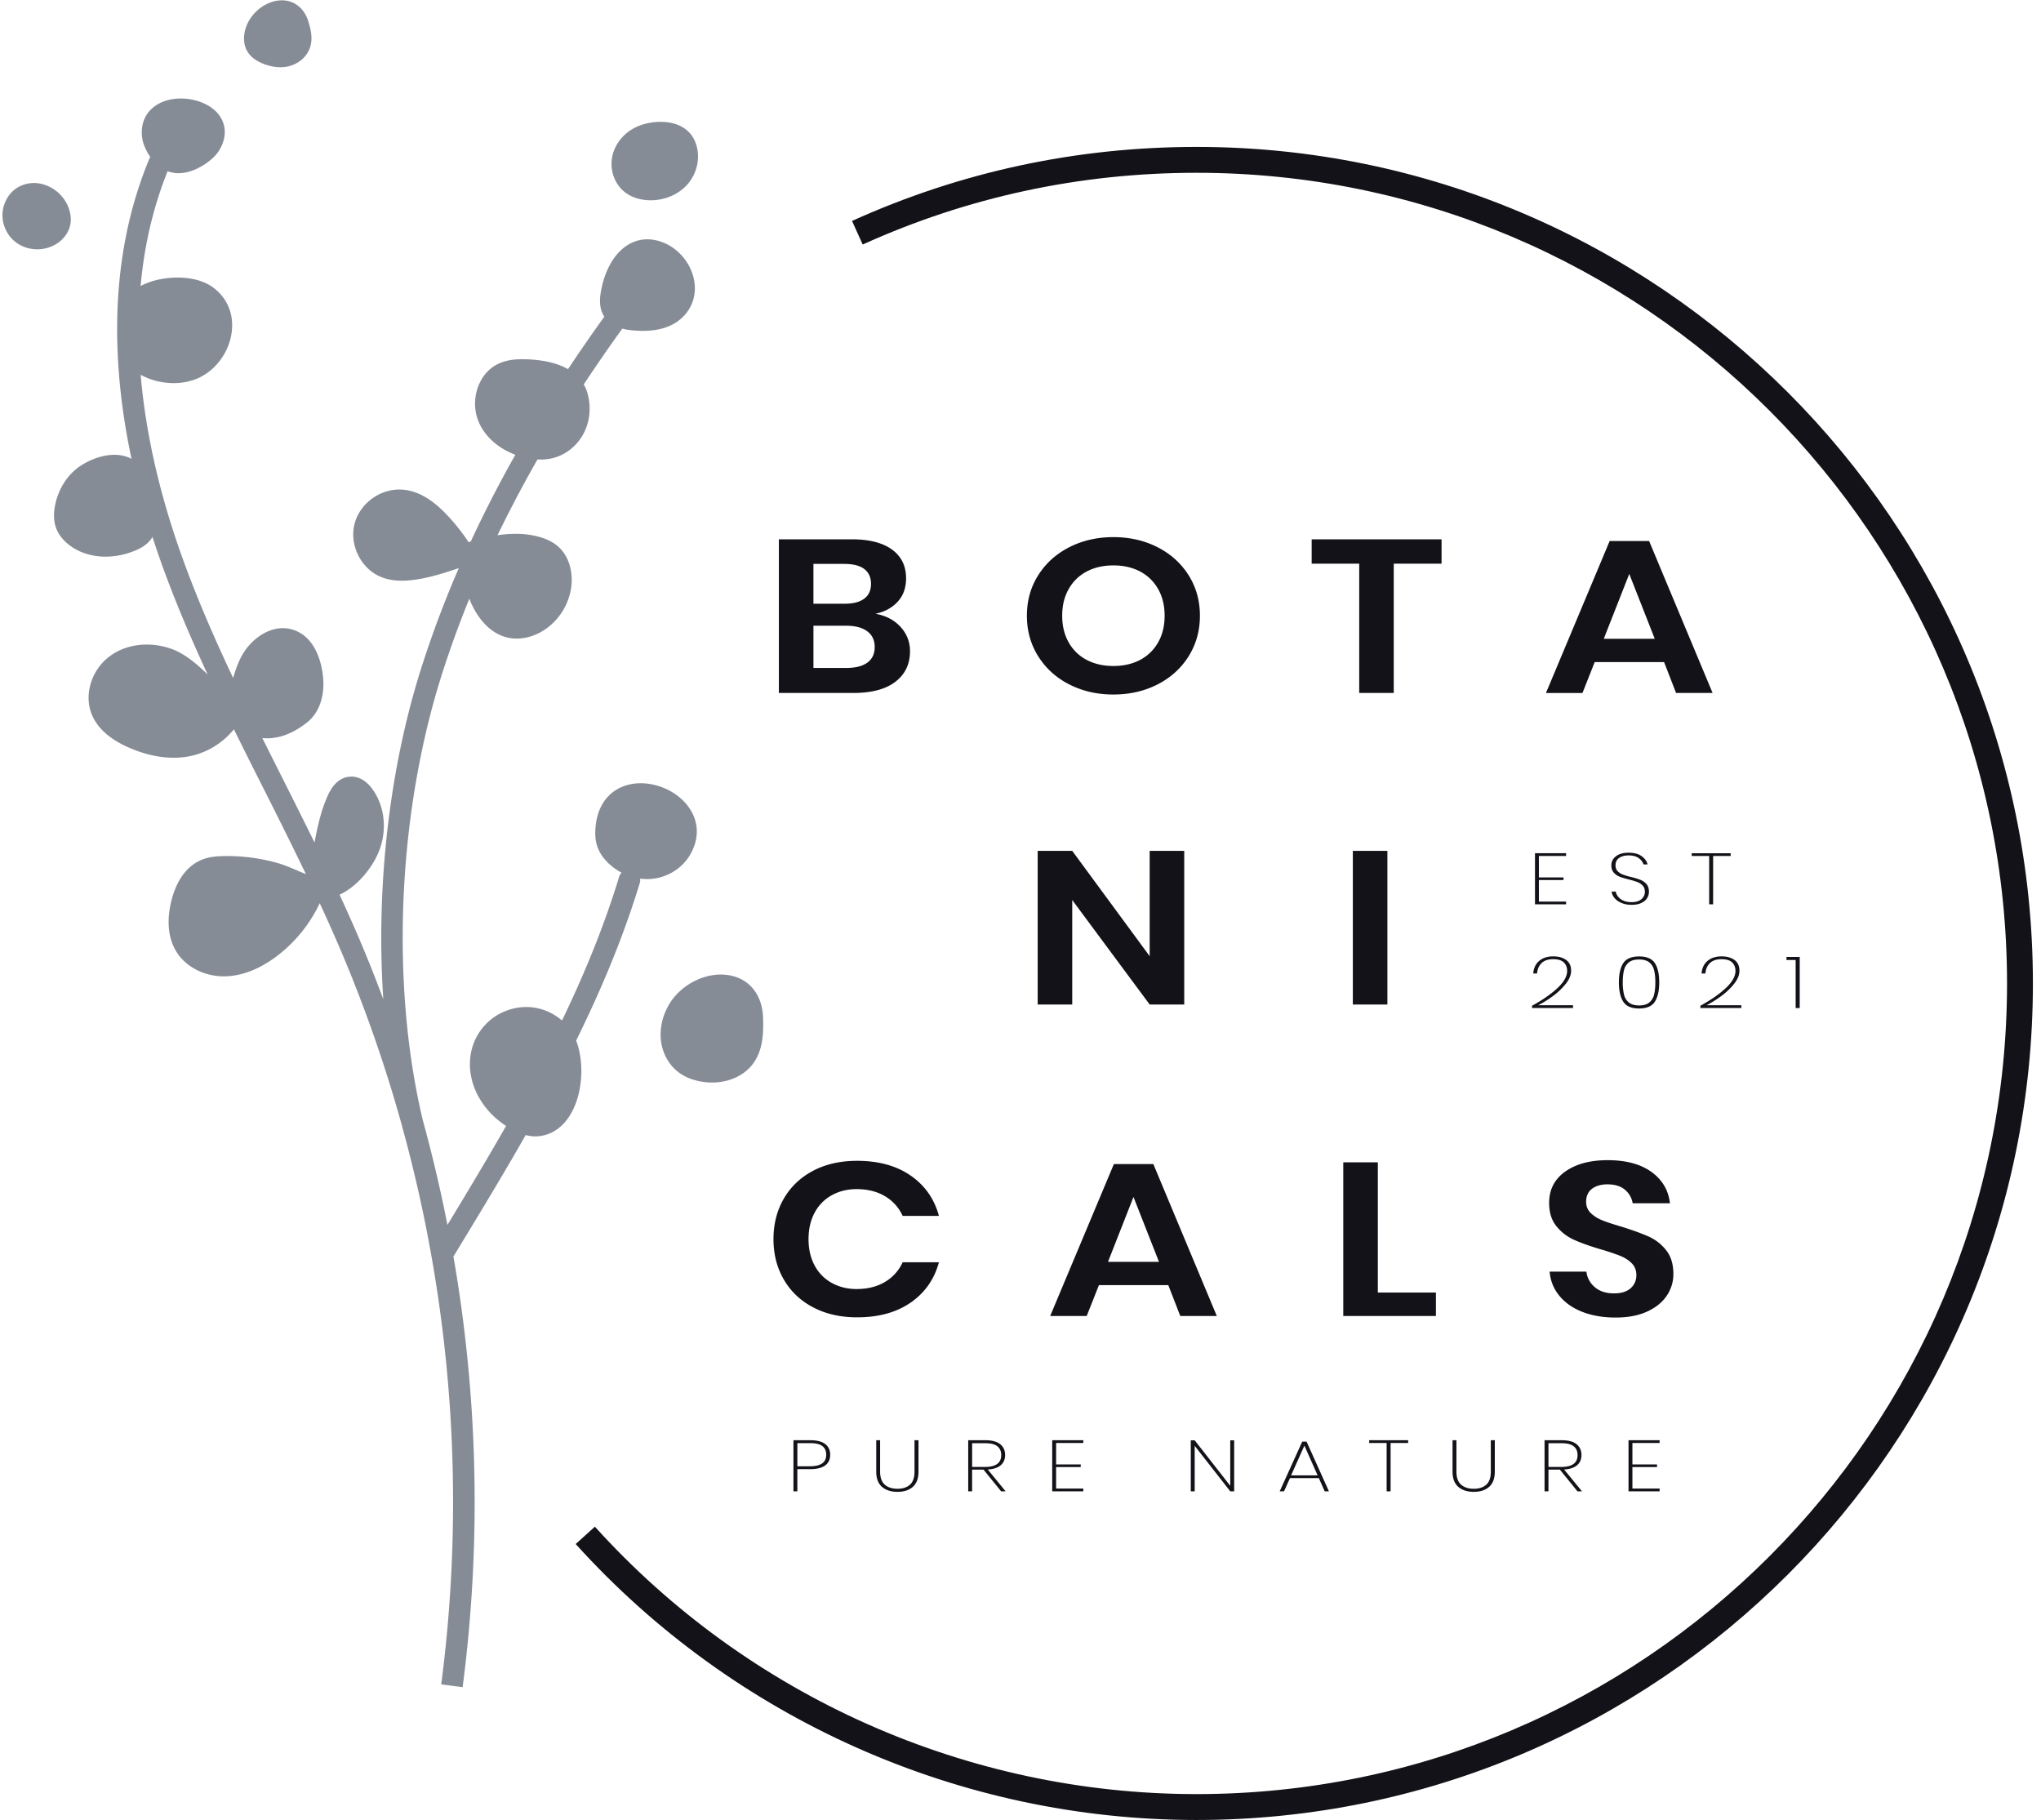 <svg width="194" height="173" fill="none" xmlns="http://www.w3.org/2000/svg"><path d="M54.763 98.897c2.379-4.825 4.473-9.796 6.05-14.977.042-.14.05-.282.034-.42a4.896 4.896 0 0 0 .904.043c1.554-.083 3.008-.933 3.794-2.222.97-1.59.91-3.313-.166-4.725-1.296-1.7-3.782-2.552-5.784-1.98-1.706.488-2.793 1.915-2.98 3.918-.05.529-.077 1.226.161 1.923.18.524.505 1.027.965 1.493.394.399.85.73 1.34.986a.997.997 0 0 0-.23.387c-1.43 4.7-3.3 9.243-5.432 13.666-1.448-1.25-3.375-1.622-5.207-.962-2.11.76-3.502 2.72-3.547 4.993-.045 2.32 1.292 4.6 3.438 5.989-1.813 3.177-3.694 6.307-5.574 9.402a136.093 136.093 0 0 0-2.334-9.924c-3.09-12.915-2.41-29.112 1.792-42.348a97.347 97.347 0 0 1 2.627-7.242c.06.153.11.306.183.461.806 1.726 1.948 2.831 3.3 3.199.33.09.673.134 1.02.134 1.053 0 2.15-.404 3.078-1.156 1.57-1.273 2.388-3.322 2.085-5.222-.148-.93-.54-1.72-1.131-2.284-.458-.436-1.055-.759-1.827-.984-1.363-.398-2.764-.367-4.032-.175a116.24 116.24 0 0 1 3.805-7.21c.091.004.186.016.276.016.476 0 .925-.062 1.346-.184 1.194-.348 2.247-1.249 2.816-2.409.533-1.088.654-2.364.341-3.594a3.791 3.791 0 0 0-.388-.953 151.64 151.64 0 0 1 3.664-5.301c.344.09.684.137.98.163.337.03.66.046.967.046 1.614 0 2.843-.414 3.74-1.254.989-.927 1.4-2.24 1.13-3.608-.317-1.596-1.495-2.994-3.001-3.562-1.109-.42-2.198-.357-3.15.175-1.907 1.07-2.51 3.523-2.648 4.248v.001c-.122.634-.325 1.695.245 2.61l.032.041a153.042 153.042 0 0 0-3.454 4.989c-.935-.538-2.286-.914-4.24-.944h-.002c-.653-.006-1.623.033-2.52.502-1.808.95-2.593 3.464-1.713 5.491.6 1.385 1.866 2.49 3.47 3.086a116.034 116.034 0 0 0-4.24 8.245l-.024.007-.18.056a19.074 19.074 0 0 0-2.195-2.734v-.001c-1.349-1.388-2.657-2.125-3.997-2.25-2.06-.202-4.097 1.208-4.637 3.194-.543 1.997.559 4.275 2.456 5.078.862.364 1.847.46 3.101.304 1.518-.189 2.953-.66 4.34-1.126a100.464 100.464 0 0 0-3.577 9.527c-3.08 9.706-4.305 20.968-3.599 31.447A137.01 137.01 0 0 0 34.1 89.11a158.976 158.976 0 0 0-1.826-4.078c1.757-.82 3.163-2.648 3.75-4.138.787-1.995.556-4.244-.602-5.868-.617-.867-1.412-1.301-2.24-1.206-.832.09-1.5.663-1.988 1.709-.683 1.466-1.007 3.02-1.3 4.538a680.428 680.428 0 0 0-2.987-5.992 965.655 965.655 0 0 1-1.972-3.932c1.268.126 2.663-.248 4.217-1.454 1.382-1.075 1.905-3.068 1.398-5.333-.382-1.71-1.206-2.881-2.384-3.39-2.074-.897-4.325.61-5.303 2.582-.306.619-.518 1.256-.705 1.884-1.797-3.81-3.488-7.684-4.896-11.626-1.747-4.885-3.356-10.85-3.89-17.184a6.662 6.662 0 0 0 3.128.79c.697 0 1.384-.114 2.022-.346 1.809-.658 3.213-2.44 3.493-4.435.247-1.748-.404-3.325-1.786-4.329-1.489-1.084-3.864-1.099-5.556-.633a6.456 6.456 0 0 0-1.309.515c.33-3.66 1.133-7.34 2.568-10.911.32.113.652.189 1.006.189.824 0 1.721-.306 2.598-.9.399-.271.971-.704 1.345-1.351.716-1.239.635-2.506-.22-3.474-1.136-1.283-3.54-1.758-5.25-1.034-1.334.565-2.035 1.726-1.922 3.183.044.56.236 1.11.605 1.738.059.1.121.183.182.274-4.046 9.577-3.656 19.874-1.774 28.711-1.767-.957-4.228.044-5.421 1.103-.915.812-1.567 1.97-1.835 3.26-.194.93-.135 1.746.175 2.428.191.418.49.814.89 1.173.976.876 2.305 1.33 3.729 1.33.915 0 1.87-.189 2.794-.573.38-.157.87-.391 1.276-.802.146-.15.274-.315.385-.496.273.846.552 1.671.836 2.464 1.288 3.602 2.799 7.134 4.408 10.606-1.088-1.056-2.231-2.025-3.53-2.466-2.01-.683-4.134-.434-5.683.662-1.808 1.277-2.582 3.684-1.802 5.6.526 1.29 1.695 2.344 3.475 3.13 1.48.654 2.939.986 4.304.986.644 0 1.267-.074 1.86-.222 1.512-.376 2.886-1.272 3.872-2.48.942 1.913 1.895 3.81 2.841 5.686a499.327 499.327 0 0 1 4 8.071c-.291-.112-.582-.232-.885-.363-.608-.262-1.237-.533-1.913-.716a17.739 17.739 0 0 0-4.957-.631c-.674.009-1.464.06-2.206.379-1.714.734-2.48 2.499-2.819 3.85-.34 1.354-.527 3.309.516 4.933.896 1.396 2.63 2.27 4.47 2.27.084 0 .168-.002.252-.007 1.518-.066 3.069-.667 4.608-1.787a13.572 13.572 0 0 0 4.248-5.156 153.8 153.8 0 0 1 1.827 4.078 133.824 133.824 0 0 1 5.987 17.056c.02.08.034.163.054.243l.023.053a133.997 133.997 0 0 1 3.658 52.813l2.034.263a136.011 136.011 0 0 0-.877-40.948l.061-.076c2.289-3.761 4.6-7.567 6.811-11.448.314.079.62.126.916.126.14 0 .278-.01.415-.027 1.512-.191 2.721-1.275 3.405-3.053.74-1.926.718-4.318.059-6.024zM63.444 95.733c-.538 1.035-.755 2.189-.61 3.25.166 1.223.805 2.312 1.751 2.99.553.395 1.236.669 2.03.813.356.064.712.095 1.061.095 1.558 0 2.994-.621 3.838-1.707 1.017-1.308 1.059-2.961 1.019-4.407-.058-2.11-1.177-3.617-2.993-4.034-2.272-.518-4.949.795-6.096 3zM6.722 21.072a2.902 2.902 0 0 0-.08-.928c-.374-1.553-1.795-2.71-3.38-2.754-1.377.01-2.488.805-2.906 2.2-.365 1.22.098 2.623 1.126 3.415.588.454 1.32.688 2.061.688.49 0 .982-.102 1.439-.31.99-.452 1.657-1.336 1.74-2.311zM24.951 6.027a4.39 4.39 0 0 0 1.687.362c.23 0 .455-.02.675-.064.984-.197 1.797-.854 2.123-1.718.353-.94.075-1.889-.109-2.516C28.929.735 27.883-.052 26.595.038c-1.614.112-3.124 1.53-3.365 3.16-.087.588-.015 1.114.214 1.565.279.548.772.962 1.507 1.264zM59.358 18.236c.597.479 1.383.753 2.27.793.076.004.152.005.228.005 1.366 0 2.664-.564 3.51-1.537.997-1.15 1.264-2.813.663-4.135-.952-2.096-3.792-2.046-5.411-1.354-1.18.504-2.068 1.502-2.375 2.667-.347 1.315.101 2.745 1.115 3.56z" fill="#868C96"/><path d="M113.73 13.963c-11.413 0-22.43 2.367-32.743 7.035L82 23.238c9.993-4.522 20.669-6.816 31.729-6.816 42.481 0 77.043 34.561 77.043 77.043 0 42.482-34.562 77.044-77.043 77.044-21.75 0-42.592-9.263-57.184-25.415l-1.825 1.648c15.057 16.668 36.565 26.227 59.009 26.227 43.838 0 79.502-35.664 79.502-79.504 0-43.838-35.664-79.502-79.502-79.502z" fill="#121218"/><path d="M77.319 63.48v-4.013h3.096c.871 0 1.541.176 2.016.528.475.352.71.851.71 1.5s-.232 1.14-.698 1.48c-.466.337-1.135.506-2.004.506h-3.12zm0-9.887h2.91c.87 0 1.516.165 1.934.496.42.33.628.8.628 1.407s-.212 1.073-.64 1.396c-.427.324-1.051.486-1.873.486h-2.96v-3.785zm7.79 11.201c.925-.71 1.388-1.679 1.388-2.906 0-.883-.3-1.651-.897-2.307-.6-.655-1.395-1.072-2.389-1.25.87-.18 1.572-.56 2.109-1.14.536-.578.803-1.323.803-2.233 0-1.172-.447-2.083-1.34-2.731-.893-.648-2.17-.972-3.831-.972h-6.919v14.604h7.058c1.754 0 3.095-.355 4.018-1.064zM110.081 61.05a4.167 4.167 0 0 1-1.712 1.665c-.73.386-1.575.58-2.538.58-.963 0-1.809-.194-2.54-.58a4.158 4.158 0 0 1-1.711-1.664c-.413-.725-.617-1.57-.617-2.535 0-.966.204-1.81.617-2.534.41-.725.98-1.279 1.711-1.666.731-.386 1.577-.58 2.54-.58.963 0 1.808.195 2.538.58.731.387 1.301.941 1.712 1.666.413.724.618 1.568.618 2.535 0 .964-.205 1.809-.618 2.534zm-.068-9.05c-1.251-.635-2.644-.952-4.182-.952-1.537 0-2.932.317-4.181.952-1.251.634-2.236 1.52-2.959 2.658-.723 1.138-1.083 2.424-1.083 3.858 0 1.434.36 2.723 1.083 3.869.723 1.145 1.708 2.033 2.959 2.668 1.249.635 2.644.952 4.181.952 1.538 0 2.931-.317 4.182-.952 1.249-.635 2.236-1.523 2.958-2.668.721-1.146 1.083-2.435 1.083-3.868 0-1.435-.362-2.72-1.083-3.86-.722-1.137-1.709-2.023-2.958-2.657zM137.022 51.255h-12.346v2.317h4.52v12.287h3.282V53.572h4.544v-2.317zM152.441 60.709l2.423-6.165 2.423 6.165h-4.846zM153 51.42l-6.055 14.44h3.471l1.163-2.938h6.593l1.141 2.937h3.472l-6.034-14.439H153zM109.278 95.467h3.285V80.863h-3.285v10.012l-7.361-10.012h-3.284v14.604h3.284v-9.93l7.361 9.93zM131.873 80.863h-3.284v14.604h3.284V80.863zM77.307 124.256c1.203.628 2.588.941 4.157.941 2.05 0 3.752-.468 5.103-1.406 1.35-.938 2.243-2.214 2.678-3.827h-3.447a4.145 4.145 0 0 1-1.666 1.861c-.754.455-1.66.683-2.714.683-.87 0-1.653-.194-2.354-.58a4.04 4.04 0 0 1-1.63-1.654c-.387-.716-.582-1.551-.582-2.503 0-.965.195-1.807.583-2.525a4.058 4.058 0 0 1 1.629-1.654c.7-.386 1.484-.579 2.354-.579 1.055 0 1.96.228 2.714.682a4.142 4.142 0 0 1 1.666 1.862h3.447c-.435-1.613-1.327-2.889-2.678-3.826-1.351-.939-3.053-1.408-5.102-1.408-1.584 0-2.976.315-4.17.942-1.197.628-2.124 1.507-2.785 2.638-.658 1.13-.989 2.419-.989 3.868 0 1.434.33 2.717.989 3.847.66 1.131 1.591 2.011 2.797 2.638zM105.317 119.923l2.422-6.165 2.424 6.165h-4.846zm.558-9.289-6.055 14.439h3.471l1.163-2.937h6.593l1.141 2.937h3.472l-6.033-14.439h-3.752zM136.486 122.84h-5.521v-12.371h-3.285v14.604h8.806v-2.233zM158.429 123.139a3.638 3.638 0 0 0 .628-2.059c0-.937-.234-1.696-.699-2.275a4.437 4.437 0 0 0-1.689-1.304c-.66-.289-1.518-.599-2.574-.93-.761-.22-1.363-.42-1.806-.6a3.304 3.304 0 0 1-1.095-.693 1.437 1.437 0 0 1-.43-1.065c0-.538.186-.948.558-1.232.372-.282.863-.423 1.467-.423.701 0 1.252.169 1.656.507.402.338.652.768.745 1.293h3.541c-.141-1.241-.727-2.235-1.76-2.98-1.033-.745-2.418-1.117-4.157-1.117-1.678 0-3.025.363-4.042 1.086-1.017.725-1.525 1.715-1.525 2.969 0 .91.228 1.648.686 2.214a4.535 4.535 0 0 0 1.666 1.293c.652.296 1.491.596 2.516.9a22.69 22.69 0 0 1 1.864.62c.45.179.822.418 1.118.714.295.296.443.672.443 1.127 0 .51-.184.928-.549 1.252-.364.324-.888.485-1.571.485-.763 0-1.371-.196-1.829-.589a2.266 2.266 0 0 1-.803-1.479h-3.495c.078.883.392 1.655.943 2.316.552.663 1.285 1.17 2.201 1.522.917.351 1.958.527 3.121.527 1.181 0 2.182-.19 3.007-.57.822-.378 1.443-.881 1.864-1.509zM76.988 139.352H75.79v-2.199h1.2c.546 0 .94.094 1.183.283.24.19.36.462.36.827 0 .724-.515 1.089-1.544 1.089zm.025-2.474h-1.594v4.856h.37v-2.11h1.224c.618 0 1.088-.112 1.413-.345.322-.233.484-.574.484-1.016 0-.438-.156-.778-.468-1.02-.313-.244-.789-.365-1.43-.365zM83.288 136.878v2.985c0 .646.182 1.128.546 1.444.362.316.855.476 1.474.476.612 0 1.098-.16 1.457-.476.358-.316.538-.798.538-1.444v-2.985h-.378v2.985c0 .564-.144.977-.43 1.239-.289.258-.683.389-1.187.389-.51 0-.912-.131-1.208-.389-.296-.262-.444-.675-.444-1.239v-2.985h-.368zM93.625 139.415h-1.223v-2.255h1.223c.542 0 .934.096 1.178.296.245.194.365.471.365.836 0 .749-.515 1.123-1.543 1.123zm1.913-1.133c0-.433-.154-.773-.464-1.026-.308-.253-.785-.378-1.425-.378H92.03v4.856h.37v-2.066h1.083l1.676 2.066h.428l-1.701-2.076c.536-.029.947-.165 1.229-.399.282-.238.422-.564.422-.977zM102.971 137.139v-.261h-2.957v4.856h2.957v-.262h-2.586v-2.047h2.34v-.248h-2.34v-2.038h2.586zM113.185 141.734h.371v-4.327l3.382 4.327h.371v-4.849h-.371v4.324l-3.382-4.324h-.371v4.849zM122.72 140.217l1.265-2.829 1.257 2.829h-2.522zm1.059-3.208-2.142 4.725h.41l.567-1.259h2.742l.559 1.259h.402l-2.126-4.725h-.412zM132.178 141.734v-4.595h1.667v-.261h-3.703v.261h1.66v4.595h.376zM138.067 136.878v2.985c0 .646.182 1.128.546 1.444.363.316.855.476 1.474.476.612 0 1.098-.16 1.457-.476.358-.316.539-.798.539-1.444v-2.985h-.379v2.985c0 .564-.144.977-.43 1.239-.288.258-.683.389-1.187.389-.509 0-.911-.131-1.208-.389-.296-.262-.444-.675-.444-1.239v-2.985h-.368zM148.406 139.415h-1.223v-2.255h1.223c.542 0 .934.096 1.179.296.244.194.364.471.364.836 0 .749-.514 1.123-1.543 1.123zm1.913-1.133c0-.433-.154-.773-.464-1.026-.308-.253-.785-.378-1.425-.378h-1.618v4.856h.371v-2.066h1.083l1.675 2.066h.429l-1.702-2.076c.536-.029.947-.165 1.229-.399.282-.238.422-.564.422-.977zM157.75 137.139v-.261h-2.957v4.856h2.957v-.262h-2.587v-2.047h2.341v-.248h-2.341v-2.038h2.587zM145.904 85.946h2.955v-.262h-2.586v-2.046h2.34v-.247h-2.34v-2.04h2.586v-.262h-2.955v4.857zM154.805 81.296c.41 0 .734.09.968.265.236.177.38.374.437.59h.394c-.072-.303-.261-.563-.563-.782-.304-.218-.716-.327-1.236-.327-.515 0-.917.112-1.208.337-.29.225-.434.512-.434.861 0 .285.074.514.226.689.15.174.335.304.553.388.22.086.512.175.878.266.347.088.619.17.819.248.198.078.369.191.504.337.136.148.204.343.204.586 0 .28-.108.514-.328.703-.218.189-.53.283-.934.283-.319 0-.587-.054-.805-.16a1.276 1.276 0 0 1-.499-.391 1.137 1.137 0 0 1-.207-.455h-.387c.028.225.124.433.288.627.164.193.385.345.665.461.278.115.597.172.952.172.373 0 .681-.06.927-.18.246-.118.429-.273.543-.464a1.14 1.14 0 0 0 .172-.603c0-.302-.078-.543-.234-.723a1.479 1.479 0 0 0-.571-.403 7.129 7.129 0 0 0-.894-.272 6.487 6.487 0 0 1-.793-.237 1.338 1.338 0 0 1-.489-.325c-.132-.14-.196-.324-.196-.554 0-.298.112-.529.341-.692.226-.163.53-.245.907-.245zM164.503 81.09h-3.704v.26h1.66v4.596h.376V81.35h1.668v-.26zM145.625 95.584v.213h3.891v-.26h-3.317c.488-.245.97-.545 1.449-.904a6.262 6.262 0 0 0 1.203-1.16c.325-.415.485-.821.485-1.216 0-.459-.16-.801-.477-1.026-.316-.226-.722-.338-1.215-.338-.553 0-.999.142-1.338.427-.34.285-.528.684-.567 1.198h.362c.032-.412.176-.742.431-.988.254-.246.62-.369 1.096-.369.47 0 .811.103 1.019.31.208.207.312.476.312.806 0 .51-.302 1.048-.904 1.615-.603.568-1.413 1.132-2.43 1.692zM157.222 92.201c.08.313.121.699.121 1.158 0 .464-.041.853-.121 1.167a1.357 1.357 0 0 1-.458.75c-.228.187-.551.28-.965.28-.422 0-.746-.093-.975-.28a1.363 1.363 0 0 1-.458-.75 4.816 4.816 0 0 1-.12-1.167c0-.46.04-.845.12-1.158a1.33 1.33 0 0 1 .458-.74c.229-.182.553-.272.975-.272.414 0 .737.09.965.272.227.181.38.428.458.74zm-2.93-.66c-.276.426-.415 1.032-.415 1.818 0 .795.139 1.407.415 1.839.276.432.779.647 1.507.647.723 0 1.221-.215 1.498-.647.276-.432.414-1.044.414-1.839 0-.786-.136-1.392-.41-1.818-.273-.428-.775-.641-1.502-.641-.728 0-1.231.213-1.507.64zM161.625 95.584v.213h3.891v-.26h-3.317c.488-.245.97-.545 1.449-.904a6.262 6.262 0 0 0 1.203-1.16c.325-.415.485-.821.485-1.216 0-.459-.16-.801-.477-1.026-.316-.226-.722-.338-1.215-.338-.553 0-.999.142-1.338.427-.34.285-.528.684-.567 1.198h.362c.032-.412.176-.742.431-.988.254-.246.62-.369 1.096-.369.47 0 .811.103 1.019.31.208.207.312.476.312.806 0 .51-.302 1.048-.904 1.615-.603.568-1.413 1.132-2.43 1.692zM171.065 95.804v-4.856h-1.256v.289h.87v4.567h.386z" fill="#121218"/></svg>